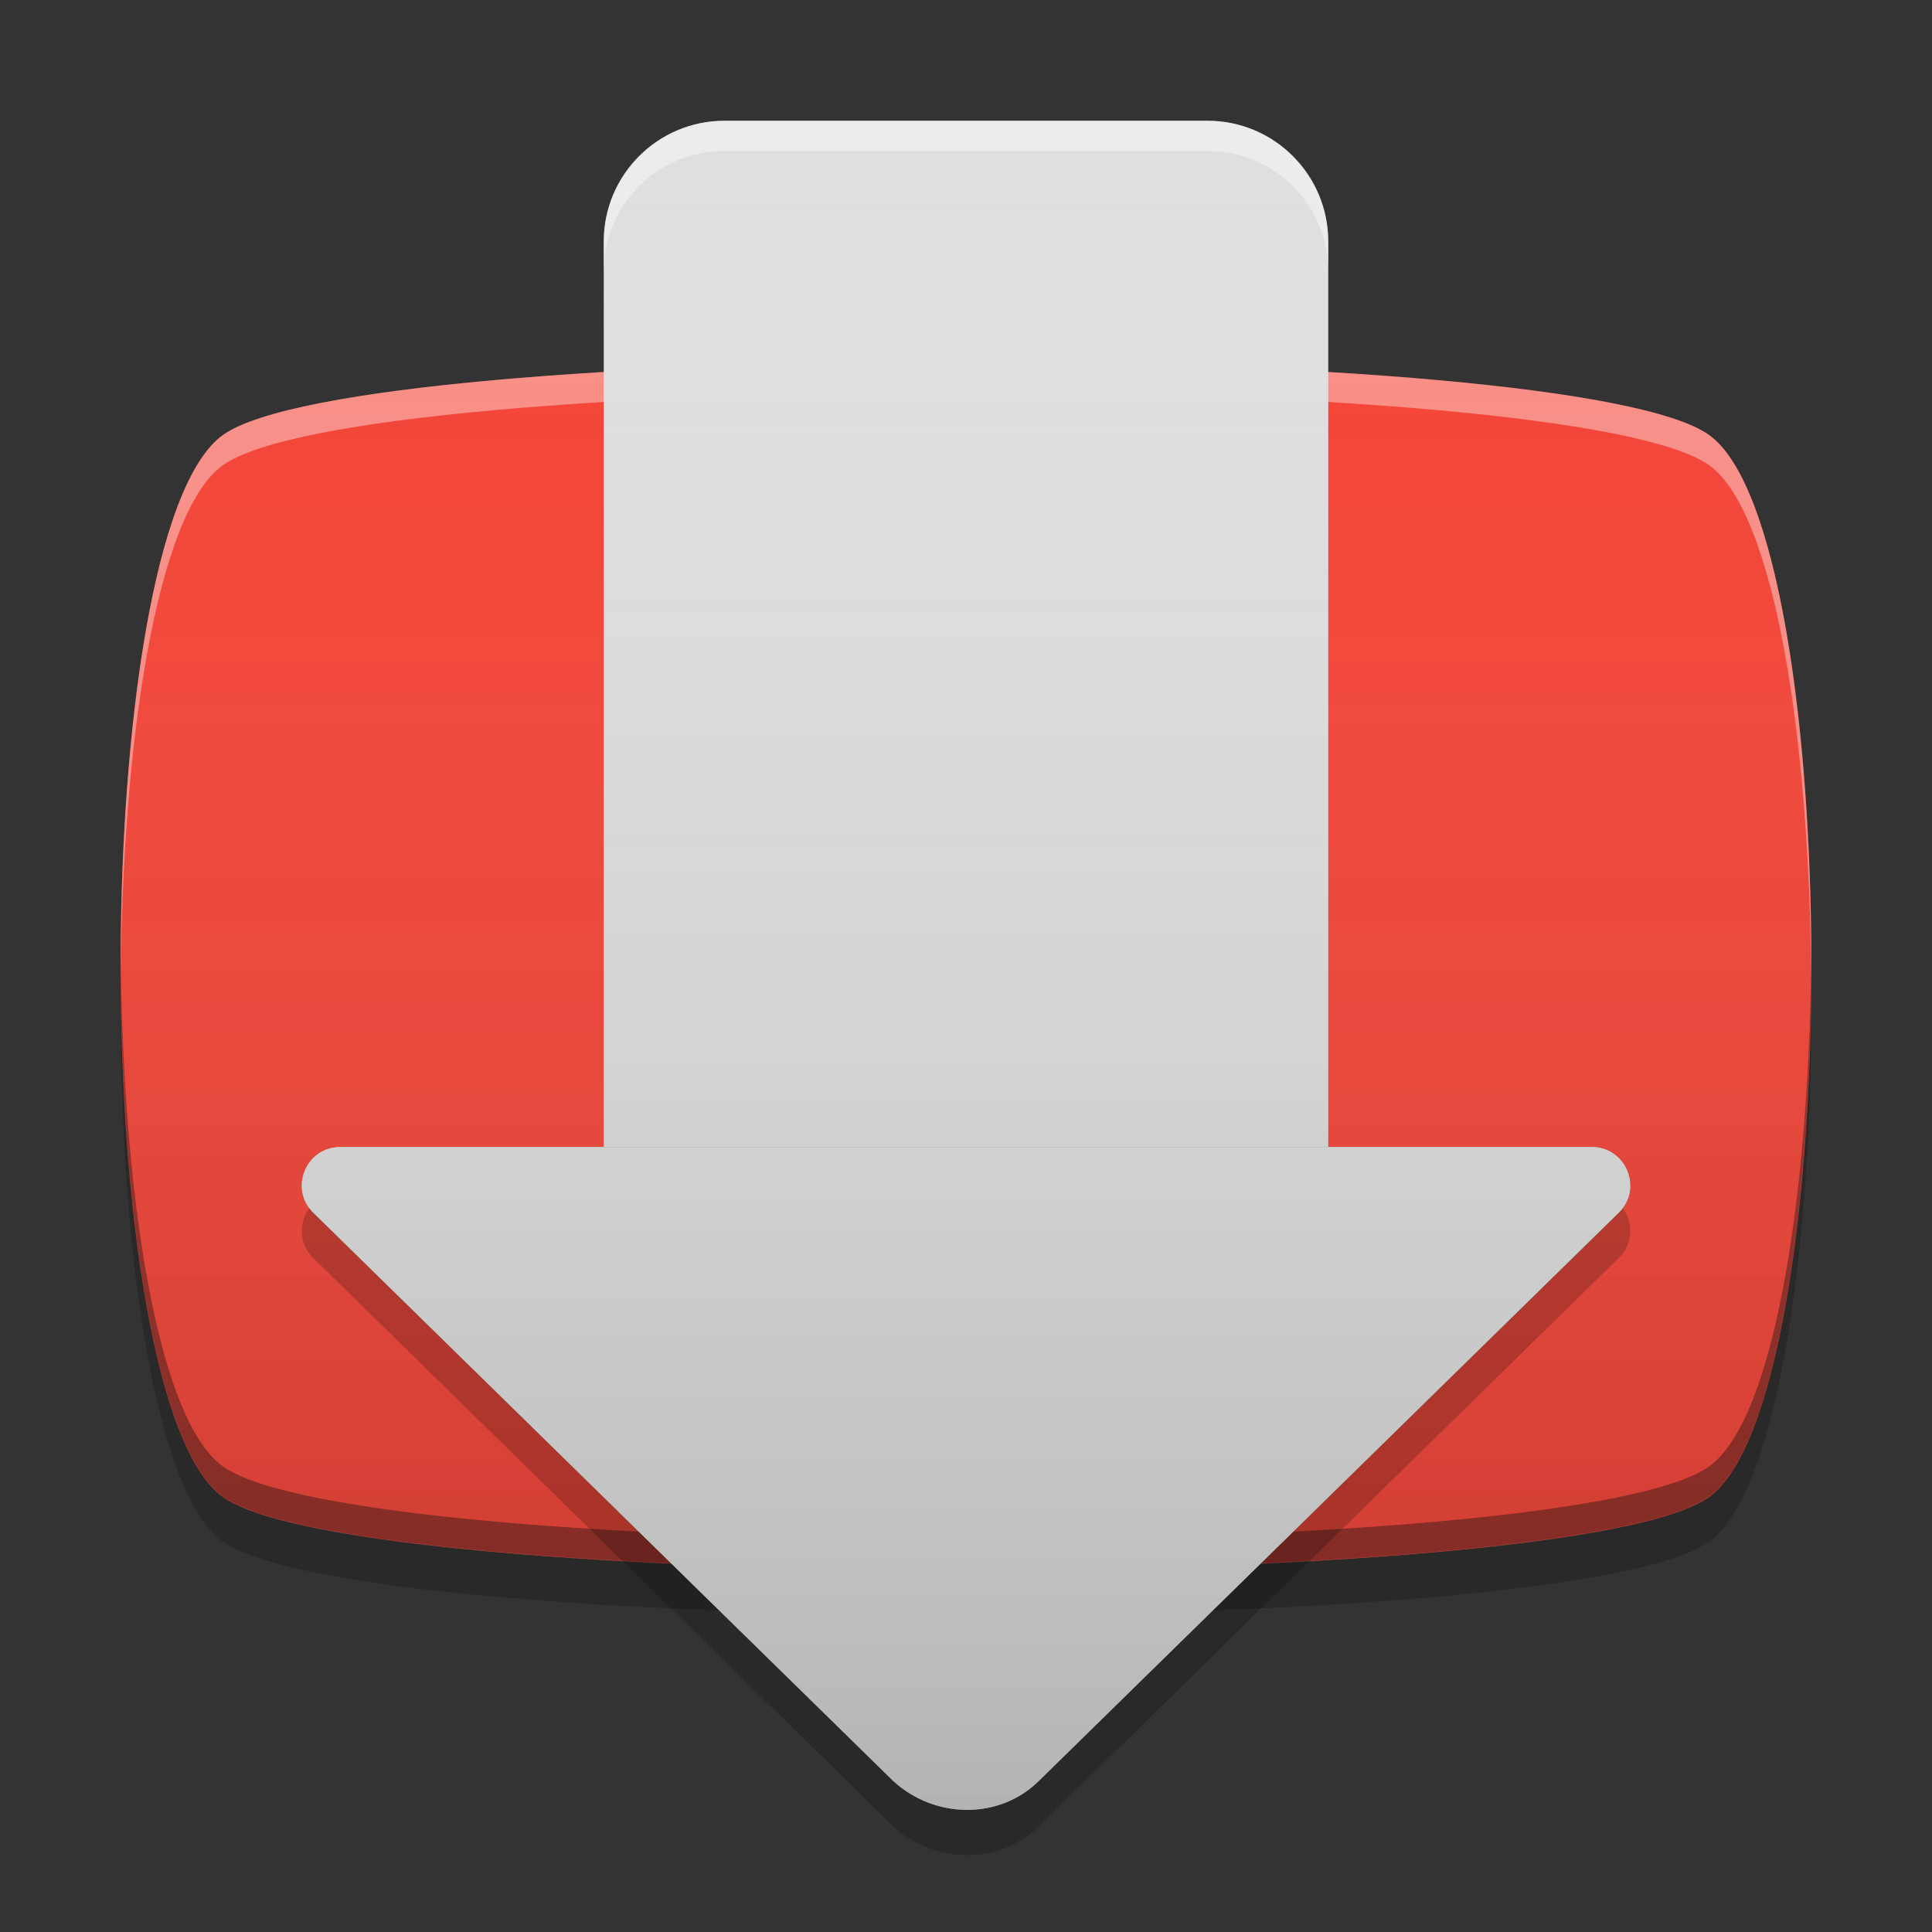 
<svg xmlns="http://www.w3.org/2000/svg" xmlns:xlink="http://www.w3.org/1999/xlink" width="22" height="22" viewBox="0 0 22 22" version="1.1">
<rect x="0" y="0" width="22" height="22" fill="#333333" stroke="none"/>
<defs>
<linearGradient id="linear0" gradientUnits="userSpaceOnUse" x1="8.467" y1="-199.125" x2="8.467" y2="-212.883" gradientTransform="matrix(1.299,0,0,1.299,0,279.331)">
<stop offset="0" style="stop-color:rgb(0%,0%,0%);stop-opacity:0.2;"/>
<stop offset="1" style="stop-color:rgb(100%,100%,100%);stop-opacity:0;"/>
</linearGradient>
<linearGradient id="linear1" gradientUnits="userSpaceOnUse" x1="32" y1="60" x2="32" y2="4" gradientTransform="matrix(0.344,0,0,0.344,-0,0)">
<stop offset="0" style="stop-color:rgb(0%,0%,0%);stop-opacity:0.2;"/>
<stop offset="1" style="stop-color:rgb(100%,100%,100%);stop-opacity:0;"/>
</linearGradient>
</defs>
<g id="surface1">
<path style=" stroke:none;fill-rule:nonzero;fill:rgb(95.686%,26.275%,21.176%);fill-opacity:1;" d="M 19.461 4.953 C 21.016 6.066 21.016 15.934 19.461 17.047 C 17.902 18.156 4.098 18.156 2.539 17.047 C 0.984 15.934 0.984 6.066 2.539 4.953 C 4.098 3.844 17.902 3.844 19.461 4.953 Z M 19.461 4.953 "/>
<path style=" stroke:none;fill-rule:nonzero;fill:rgb(100%,100%,100%);fill-opacity:0.4;" d="M 11 4.121 C 7.16 4.121 3.316 4.398 2.539 4.953 C 1.746 5.52 1.359 8.371 1.375 11.172 C 1.391 8.484 1.777 5.84 2.539 5.297 C 4.098 4.184 17.902 4.184 19.461 5.297 C 20.223 5.84 20.609 8.484 20.625 11.172 C 20.641 8.371 20.254 5.52 19.461 4.953 C 18.684 4.398 14.84 4.121 11 4.121 Z M 11 4.121 "/>
<path style=" stroke:none;fill-rule:nonzero;fill:rgb(4.314%,4.314%,4.314%);fill-opacity:0.4;" d="M 11 17.875 C 7.16 17.875 3.316 17.598 2.539 17.043 C 1.746 16.473 1.359 13.625 1.375 10.824 C 1.391 13.512 1.777 16.156 2.539 16.699 C 4.098 17.812 17.902 17.812 19.461 16.699 C 20.223 16.156 20.609 13.512 20.625 10.824 C 20.641 13.625 20.254 16.473 19.461 17.043 C 18.684 17.598 14.84 17.875 11 17.875 Z M 11 17.875 "/>
<path style=" stroke:none;fill-rule:nonzero;fill:rgb(0%,0%,0%);fill-opacity:0.2;" d="M 1.375 11.258 C 1.352 14.086 1.738 16.984 2.539 17.555 C 4.098 18.668 17.902 18.668 19.461 17.555 C 20.262 16.984 20.648 14.086 20.625 11.258 C 20.602 13.918 20.215 16.512 19.461 17.051 C 17.902 18.164 4.098 18.164 2.539 17.051 C 1.785 16.512 1.398 13.918 1.375 11.258 Z M 1.375 11.258 "/>
<path style=" stroke:none;fill-rule:nonzero;fill:url(#linear0);" d="M 19.461 4.953 C 21.016 6.066 21.016 15.934 19.461 17.047 C 17.902 18.156 4.098 18.156 2.539 17.047 C 0.984 15.934 0.984 6.066 2.539 4.953 C 4.098 3.844 17.902 3.844 19.461 4.953 Z M 19.461 4.953 "/>
<path style=" stroke:none;fill-rule:nonzero;fill:rgb(87.843%,87.843%,87.843%);fill-opacity:0.996;" d="M 8.25 1.375 L 13.75 1.375 C 14.508 1.375 15.125 1.992 15.125 2.75 L 15.125 15.125 C 15.125 15.883 14.508 16.5 13.75 16.5 L 8.25 16.5 C 7.492 16.5 6.875 15.883 6.875 15.125 L 6.875 2.75 C 6.875 1.992 7.492 1.375 8.25 1.375 Z M 8.25 1.375 "/>
<path style=" stroke:none;fill-rule:nonzero;fill:rgb(40%,73.333%,41.569%);fill-opacity:1;" d="M 10.172 20.281 L 3.578 13.82 C 3.285 13.551 3.477 13.062 3.875 13.062 L 18.125 13.062 C 18.523 13.062 18.715 13.551 18.422 13.82 L 11.828 20.281 C 11.375 20.727 10.641 20.711 10.172 20.281 Z M 10.172 20.281 "/>
<path style=" stroke:none;fill-rule:nonzero;fill:rgb(100%,100%,100%);fill-opacity:0.4;" d="M 8.25 1.375 C 7.488 1.375 6.875 1.988 6.875 2.75 L 6.875 3.094 C 6.875 2.332 7.488 1.719 8.25 1.719 L 13.75 1.719 C 14.512 1.719 15.125 2.332 15.125 3.094 L 15.125 2.75 C 15.125 1.988 14.512 1.375 13.75 1.375 Z M 8.25 1.375 "/>
<path style=" stroke:none;fill-rule:nonzero;fill:rgb(100%,100%,100%);fill-opacity:0.4;" d="M 3.875 13.062 C 3.539 13.062 3.352 13.406 3.473 13.676 C 3.535 13.523 3.68 13.406 3.875 13.406 L 6.875 13.406 L 6.875 13.062 Z M 15.125 13.062 L 15.125 13.406 L 18.125 13.406 C 18.32 13.406 18.465 13.523 18.527 13.676 C 18.648 13.406 18.461 13.062 18.125 13.062 Z M 15.125 13.062 "/>
<path style=" stroke:none;fill-rule:nonzero;fill:rgb(0%,0%,0%);fill-opacity:0.4;" d="M 3.473 13.332 C 3.406 13.488 3.43 13.684 3.578 13.82 L 10.172 20.281 C 10.641 20.711 11.375 20.727 11.828 20.281 L 18.422 13.82 C 18.57 13.684 18.594 13.488 18.527 13.332 C 18.504 13.383 18.469 13.434 18.422 13.477 L 11.828 19.938 C 11.375 20.383 10.641 20.367 10.172 19.938 L 3.578 13.477 C 3.531 13.434 3.496 13.383 3.473 13.332 Z M 3.473 13.332 "/>
<path style=" stroke:none;fill-rule:nonzero;fill:rgb(0%,0%,0%);fill-opacity:0.2;" d="M 3.52 13.758 C 3.402 13.926 3.398 14.172 3.578 14.336 L 10.172 20.797 C 10.641 21.227 11.375 21.242 11.828 20.797 L 18.422 14.336 C 18.602 14.172 18.598 13.926 18.48 13.758 C 18.461 13.781 18.445 13.801 18.422 13.82 L 11.828 20.281 C 11.375 20.727 10.641 20.711 10.172 20.281 L 3.578 13.82 C 3.555 13.801 3.539 13.781 3.52 13.758 Z M 3.52 13.758 "/>
<path style=" stroke:none;fill-rule:nonzero;fill:rgb(87.843%,87.843%,87.843%);fill-opacity:1;" d="M 10.172 20.281 L 3.578 13.82 C 3.285 13.551 3.477 13.062 3.875 13.062 L 18.125 13.062 C 18.523 13.062 18.715 13.551 18.422 13.82 L 11.828 20.281 C 11.375 20.727 10.641 20.711 10.172 20.281 Z M 10.172 20.281 "/>
<path style=" stroke:none;fill-rule:nonzero;fill:url(#linear1);" d="M 8.25 1.375 C 7.488 1.375 6.875 1.988 6.875 2.75 L 6.875 13.062 L 3.875 13.062 C 3.477 13.062 3.285 13.551 3.578 13.82 L 10.172 20.281 C 10.641 20.711 11.375 20.727 11.828 20.281 L 18.422 13.82 C 18.715 13.551 18.523 13.062 18.125 13.062 L 15.125 13.062 L 15.125 2.75 C 15.125 1.988 14.512 1.375 13.75 1.375 Z M 8.25 1.375 "/>
</g>
</svg>
